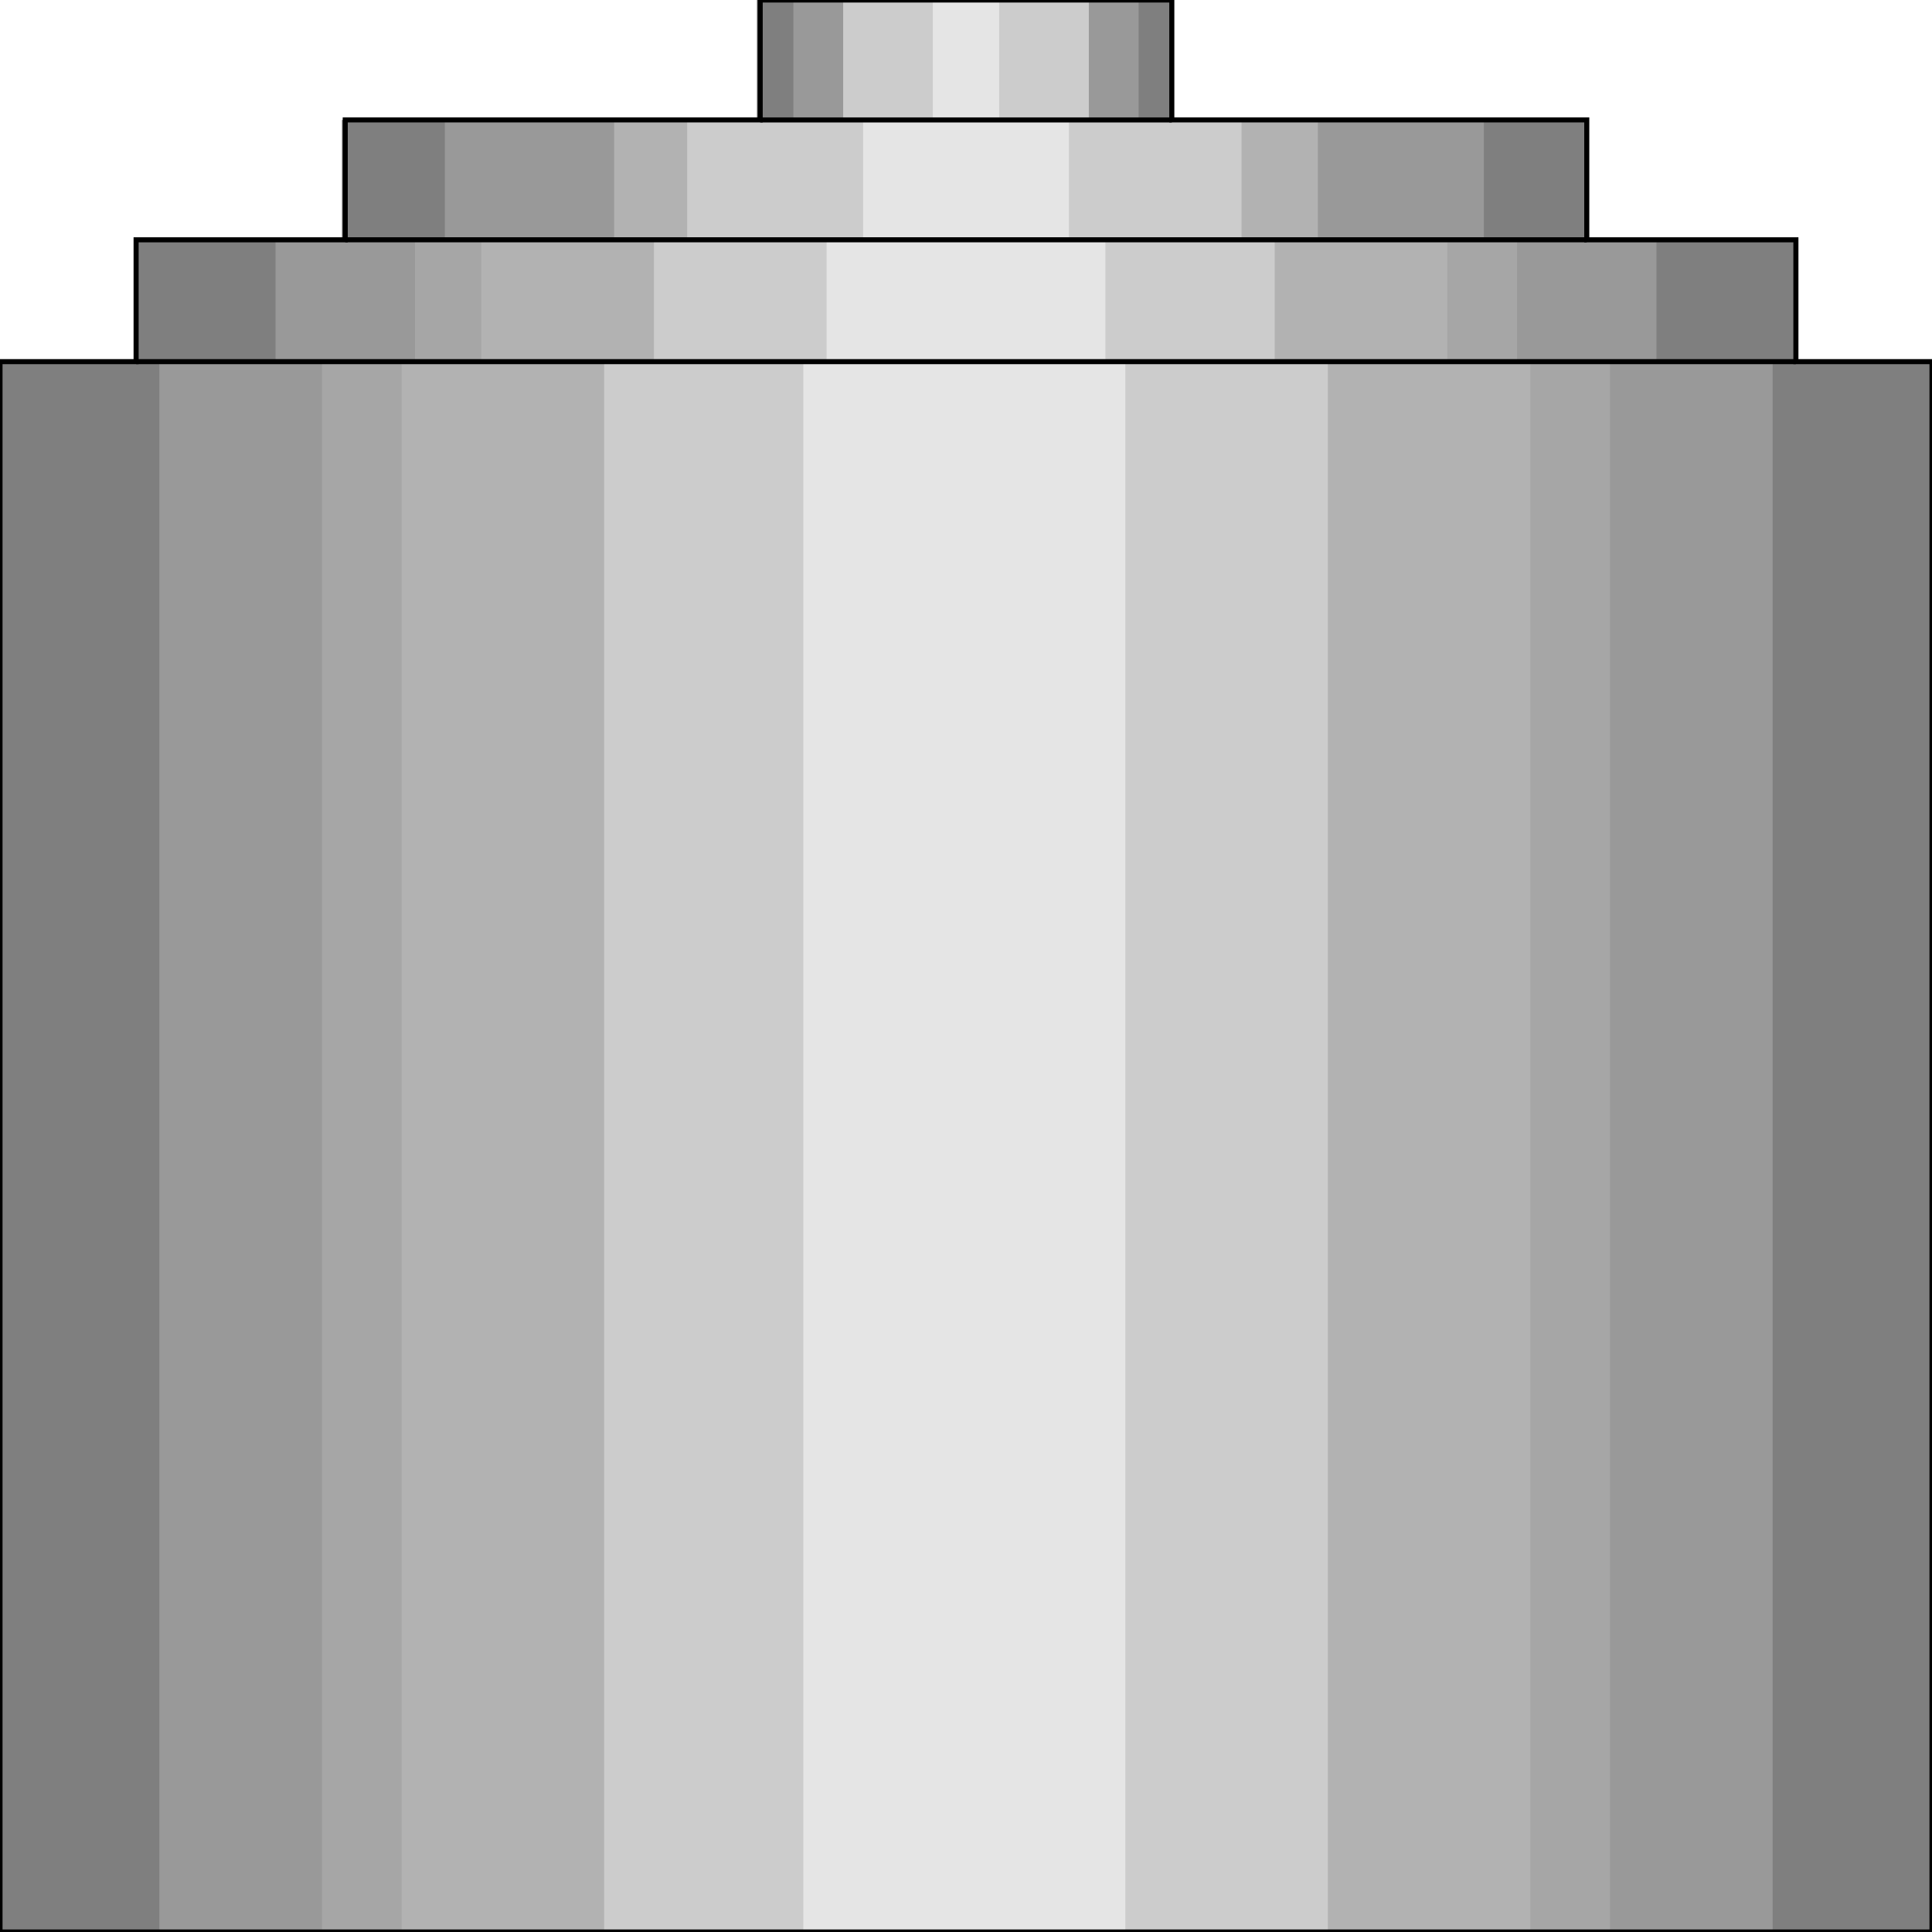 <svg width="150" height="150" viewBox="0 0 150 150" fill="none" xmlns="http://www.w3.org/2000/svg">
<g clip-path="url(#clip0_2109_243093)">
<path d="M58.763 9.309H90.979V0H58.763V9.309Z" fill="#7F7F7F"/>
<path d="M26.547 18.622H123.196V9.312H26.547V18.622Z" fill="#7F7F7F"/>
<path d="M10.567 28.077H139.433V18.617H10.567V28.077Z" fill="#7F7F7F"/>
<path d="M0 28.078H150V150H0V28.078Z" fill="#7F7F7F"/>
<path d="M12.371 28.078H137.629V150H12.371V28.078Z" fill="#999999"/>
<path d="M21.392 28.077H128.608V18.617H21.392V28.077Z" fill="#999999"/>
<path d="M34.536 18.622H115.206V9.312H34.536V18.622Z" fill="#999999"/>
<path d="M61.598 9.309H88.402V0H61.598V9.309Z" fill="#999999"/>
<path d="M32.217 28.077H117.784V18.617H32.217V28.077Z" fill="#A6A6A6"/>
<path d="M25 28.078H125V150H25V28.078Z" fill="#A6A6A6"/>
<path d="M31.186 28.078H118.814V150H31.186V28.078Z" fill="#B2B2B2"/>
<path d="M37.371 28.077H112.371V18.617H37.371V28.077Z" fill="#B2B2B2"/>
<path d="M47.681 18.622H102.32V9.312H47.681V18.622Z" fill="#B2B2B2"/>
<path d="M46.907 28.078H103.093V150H46.907V28.078Z" fill="#CCCCCC"/>
<path d="M53.351 18.622H96.392V9.312H53.351V18.622Z" fill="#CCCCCC"/>
<path d="M65.464 9.309H84.536V0H65.464V9.309Z" fill="#CCCCCC"/>
<path d="M50.773 28.077H98.969V18.617H50.773V28.077Z" fill="#CCCCCC"/>
<path d="M72.423 9.309H77.578V0H72.423V9.309Z" fill="#E5E5E5"/>
<path d="M67.011 18.622H82.99V9.312H67.011V18.622Z" fill="#E5E5E5"/>
<path d="M64.175 28.077H85.824V18.617H64.175V28.077Z" fill="#E5E5E5"/>
<path d="M62.371 28.078H87.371V150H62.371V28.078Z" fill="#E5E5E5"/>
<path d="M0 150H150V28.078H139.433V18.619H123.196V9.309H90.979V0H59.021V9.309H26.804V18.619H10.567V28.078H0V150Z" stroke="black" stroke-width="0.393"/>
<path d="M59.02 9.312H90.979" stroke="black" stroke-width="0.393"/>
<path d="M26.804 18.617H123.195" stroke="black" stroke-width="0.393"/>
<path d="M10.567 28.078H139.433" stroke="black" stroke-width="0.393"/>
</g>
<defs>
<clipPath id="clip0_2109_243093">
<rect width="150" height="150" fill="white"/>
</clipPath>
</defs>
</svg>
